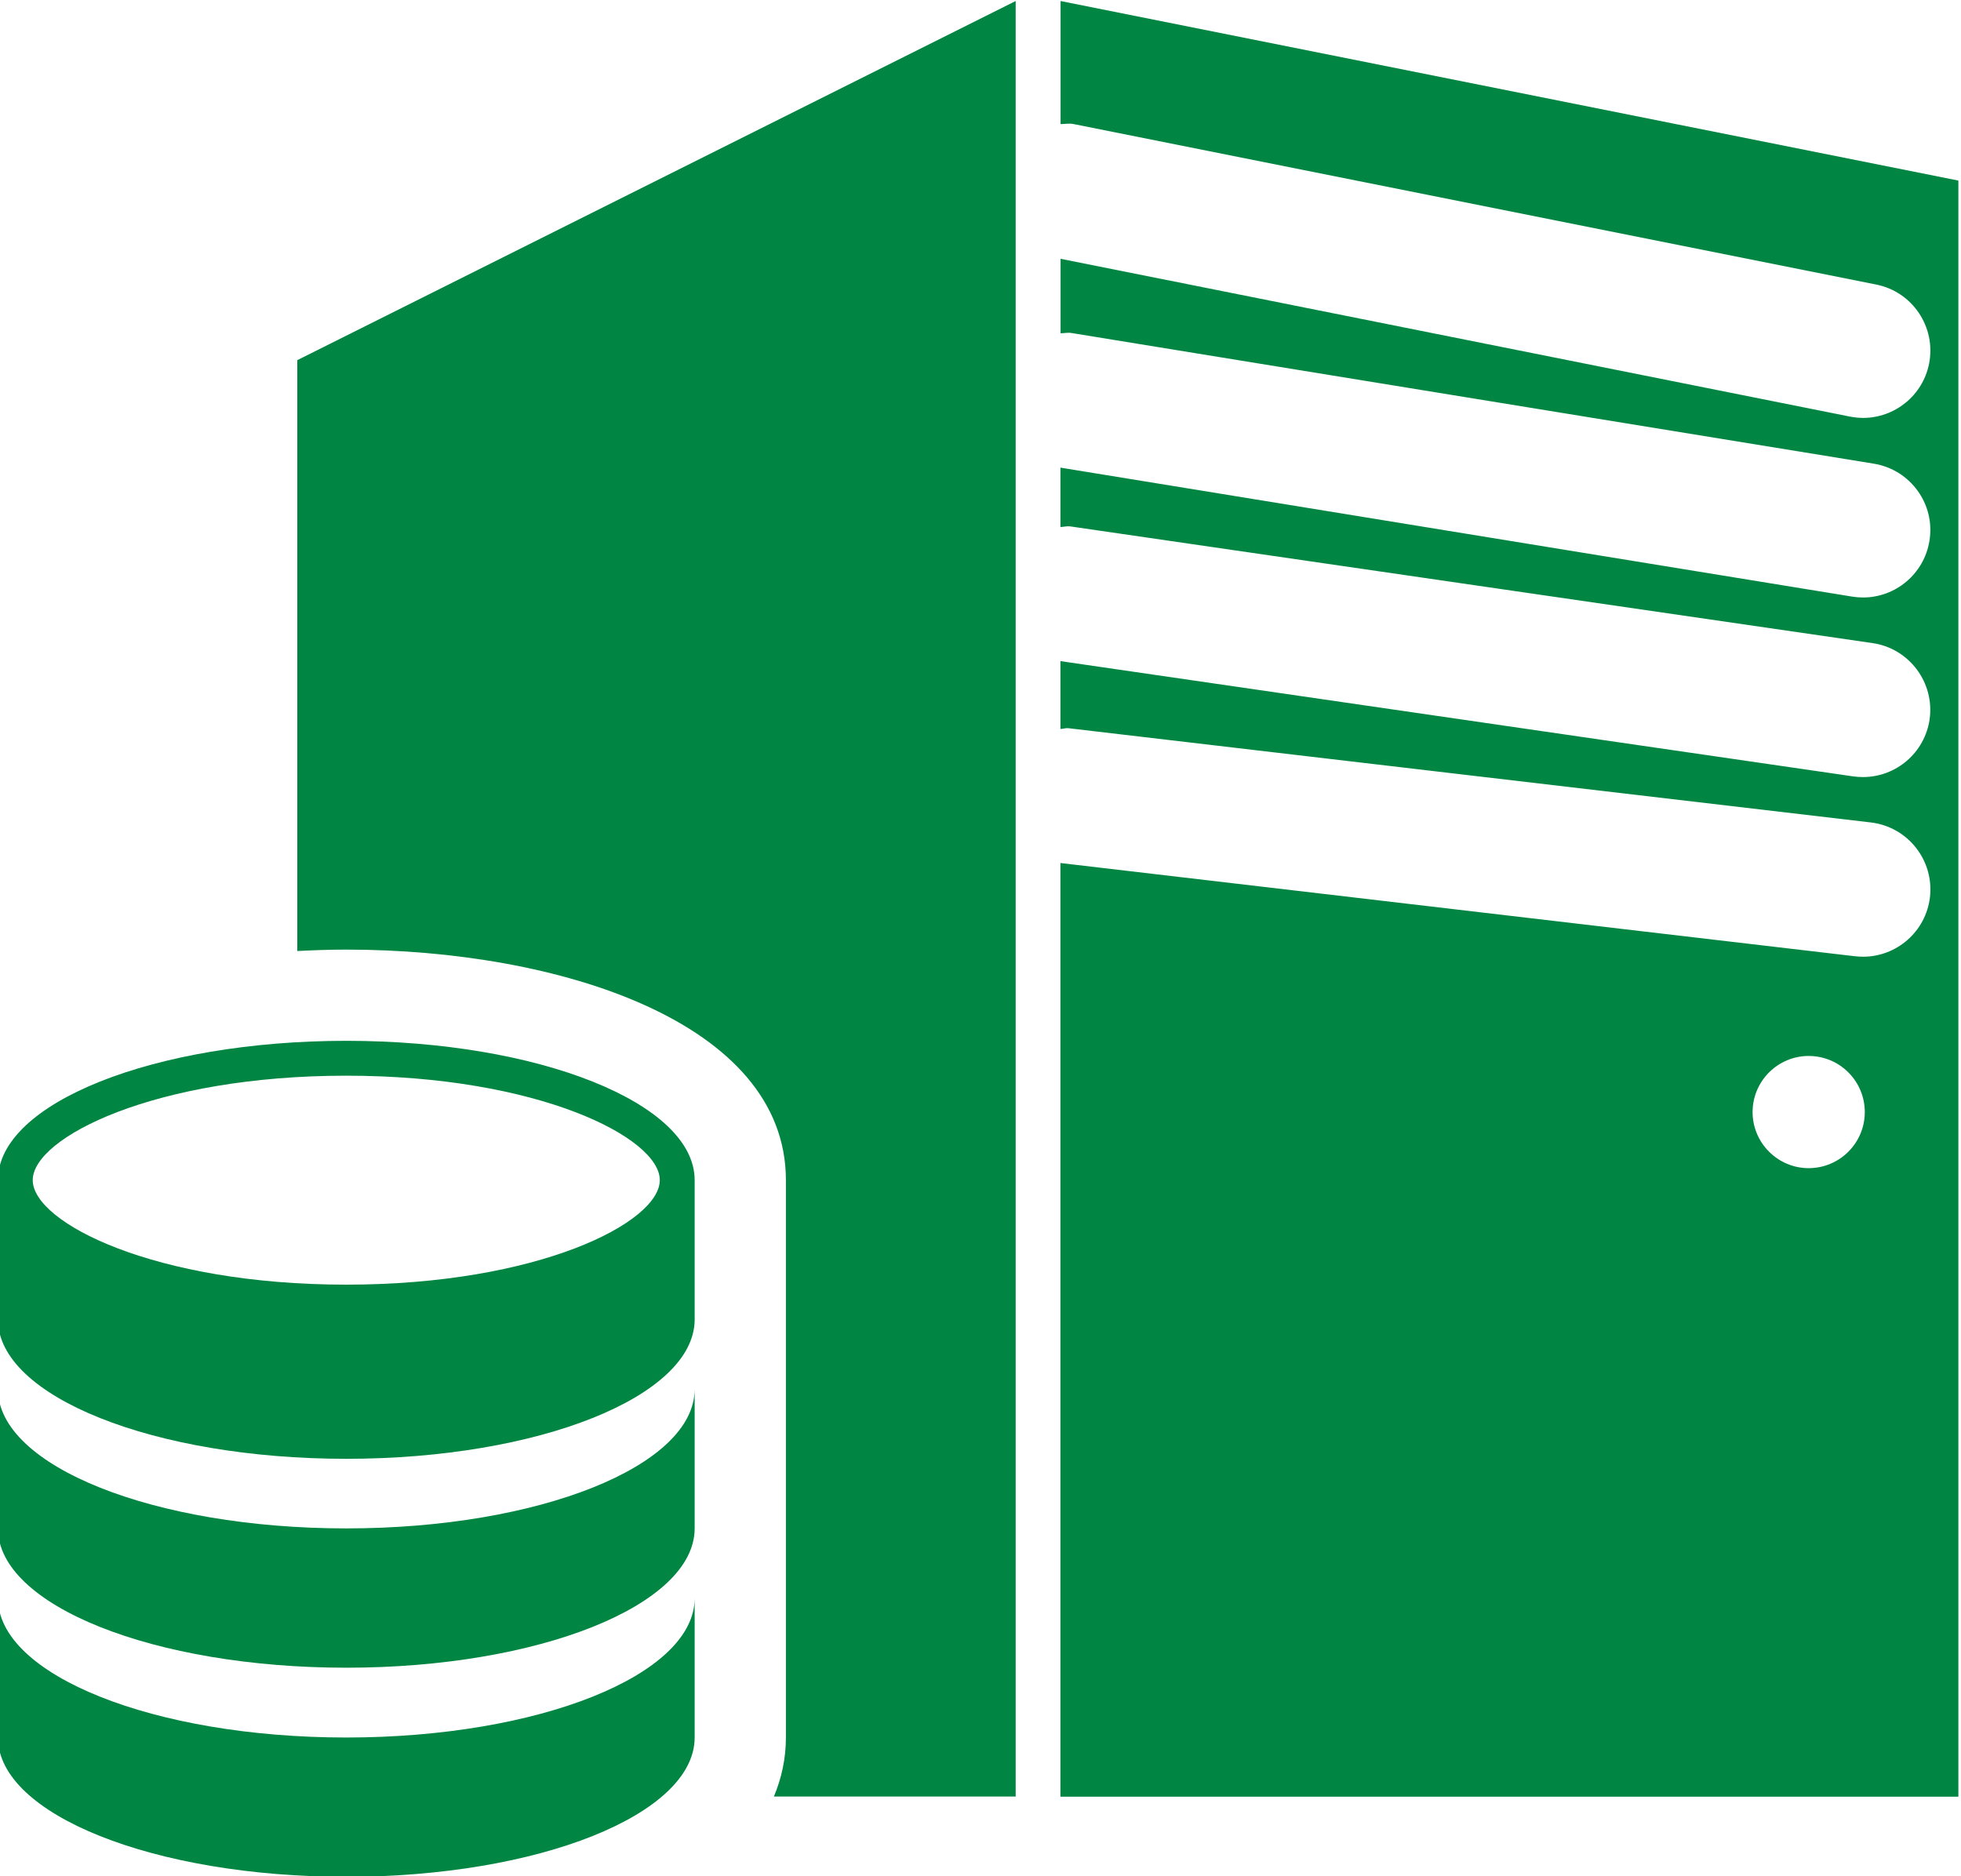 <?xml version="1.0" encoding="UTF-8" standalone="no"?>
<!-- Created with Inkscape (http://www.inkscape.org/) -->

<svg
   xmlns:dc="http://purl.org/dc/elements/1.1/"
   xmlns:cc="http://creativecommons.org/ns#"
   xmlns:rdf="http://www.w3.org/1999/02/22-rdf-syntax-ns#"
   xmlns:svg="http://www.w3.org/2000/svg"
   xmlns="http://www.w3.org/2000/svg"
   xmlns:sodipodi="http://sodipodi.sourceforge.net/DTD/sodipodi-0.dtd"
   xmlns:inkscape="http://www.inkscape.org/namespaces/inkscape"
   width="8.315mm"
   height="7.957mm"
   viewBox="0 0 29.461 28.194"
   id="svg8156"
   version="1.1"
   inkscape:version="0.91 r13725"
   sodipodi:docname="data_volume.svg">
  <defs
     id="defs8158" />
  <sodipodi:namedview
     id="base"
     pagecolor="#ffffff"
     bordercolor="#666666"
     borderopacity="1.0"
     inkscape:pageopacity="0.0"
     inkscape:pageshadow="2"
     inkscape:zoom="2.7830097"
     inkscape:cx="82.857143"
     inkscape:cy="-32.857143"
     inkscape:document-units="px"
     inkscape:current-layer="layer1"
     showgrid="false"
     fit-margin-top="0"
     fit-margin-left="0"
     fit-margin-right="0"
     fit-margin-bottom="0"
     inkscape:window-width="1920"
     inkscape:window-height="1018"
     inkscape:window-x="-8"
     inkscape:window-y="-8"
     inkscape:window-maximized="1" />
  <g
     inkscape:label="Livello 1"
     inkscape:groupmode="layer"
     id="layer1"
     transform="translate(-76.698,-915.408)">
    <g
       transform="matrix(0.372,0,0,0.372,10.036,947.189)"
       id="g3">
      <g
         id="g5">
        <g
           id="g8283"
           transform="matrix(0.49,0,0,0.49,179.114,-87.095)"
           style="fill:##008542;fill-opacity:1">
          <path
             id="path7"
             d="m 87.586,3.477 0,10.145 c 0.365,0 0.712,-0.082 1.084,0 l 66.14,13.226 c 3.009,0.597 4.957,3.528 4.36,6.533 -0.53,2.643 -2.85,4.463 -5.443,4.463 -0.354,0 -0.725,-0.042 -1.097,-0.113 l -65.044,-13.006 0,6.141 c 0.292,0 0.584,-0.073 0.889,-0.024 l 66.141,10.774 c 3.026,0.494 5.084,3.343 4.585,6.366 -0.444,2.726 -2.795,4.665 -5.474,4.665 -0.293,0 -0.597,-0.024 -0.901,-0.073 l -65.252,-10.632 0,4.896 c 0.269,-0.009 0.536,-0.088 0.804,-0.052 l 66.135,9.621 c 3.026,0.436 5.133,3.261 4.701,6.293 -0.408,2.762 -2.771,4.75 -5.493,4.75 -0.262,0 -0.523,-0.018 -0.804,-0.055 l -65.343,-9.502 0,5.593 c 0.22,-0.006 0.427,-0.088 0.652,-0.064 l 66.146,7.77 c 3.05,0.362 5.224,3.118 4.871,6.166 -0.335,2.819 -2.729,4.902 -5.517,4.902 -0.214,0 -0.427,-0.019 -0.646,-0.036 l -65.508,-7.688 0,76.97 74.014,0 0,-133.227 -74,-14.802 z m 61.659,96.214 c -2.539,0 -4.621,-2.076 -4.621,-4.621 0,-2.558 2.082,-4.628 4.621,-4.628 2.558,0 4.628,2.07 4.628,4.628 0,2.545 -2.071,4.621 -4.628,4.621 z"
             inkscape:connector-curvature="0"
             style="fill:#008542;fill-opacity:1" />
          <path
             id="path9"
             d="m 24.673,81.79 c 1.349,-0.067 2.7,-0.116 4.04,-0.116 17.455,0 36.233,5.949 36.233,19.004 l 0,45.949 c 0,1.76 -0.365,3.367 -0.989,4.865 l 19.927,0 0,-148.015 -59.211,29.605 0,48.708 z"
             inkscape:connector-curvature="0"
             style="fill:#008542;fill-opacity:1" />
          <path
             id="path11"
             d="M 28.713,129.388 C 12.857,129.388 0,124.255 0,117.904 l 0,11.484 c 0,6.352 12.857,11.484 28.713,11.484 15.856,0 28.713,-5.14 28.713,-11.484 l 0,-11.484 c 10e-4,6.351 -12.857,11.484 -28.713,11.484 z"
             inkscape:connector-curvature="0"
             style="fill:#008542;fill-opacity:1" />
          <path
             id="path13"
             d="M 28.713,146.626 C 12.857,146.626 0,141.481 0,135.136 l 0,11.49 c 0,6.345 12.857,11.484 28.713,11.484 15.856,0 28.713,-5.14 28.713,-11.484 l 0,-11.49 c 10e-4,6.345 -12.857,11.49 -28.713,11.49 z"
             inkscape:connector-curvature="0"
             style="fill:#008542;fill-opacity:1" />
          <path
             id="path15"
             d="M 28.713,89.194 C 12.857,89.194 0,94.327 0,100.677 l 0,11.484 c 0,6.352 12.857,11.49 28.713,11.49 15.856,0 28.713,-5.139 28.713,-11.49 l 0,-11.484 C 57.427,94.327 44.569,89.194 28.713,89.194 Z m 0,20.1 c -15.78,0 -25.846,-5.104 -25.846,-8.617 0,-3.513 10.065,-8.609 25.846,-8.609 15.777,0 25.839,5.097 25.839,8.609 10e-4,3.514 -10.062,8.617 -25.839,8.617 z"
             inkscape:connector-curvature="0"
             style="fill:#008542;fill-opacity:1" />
        </g>
      </g>
    </g>
  </g>
</svg>
